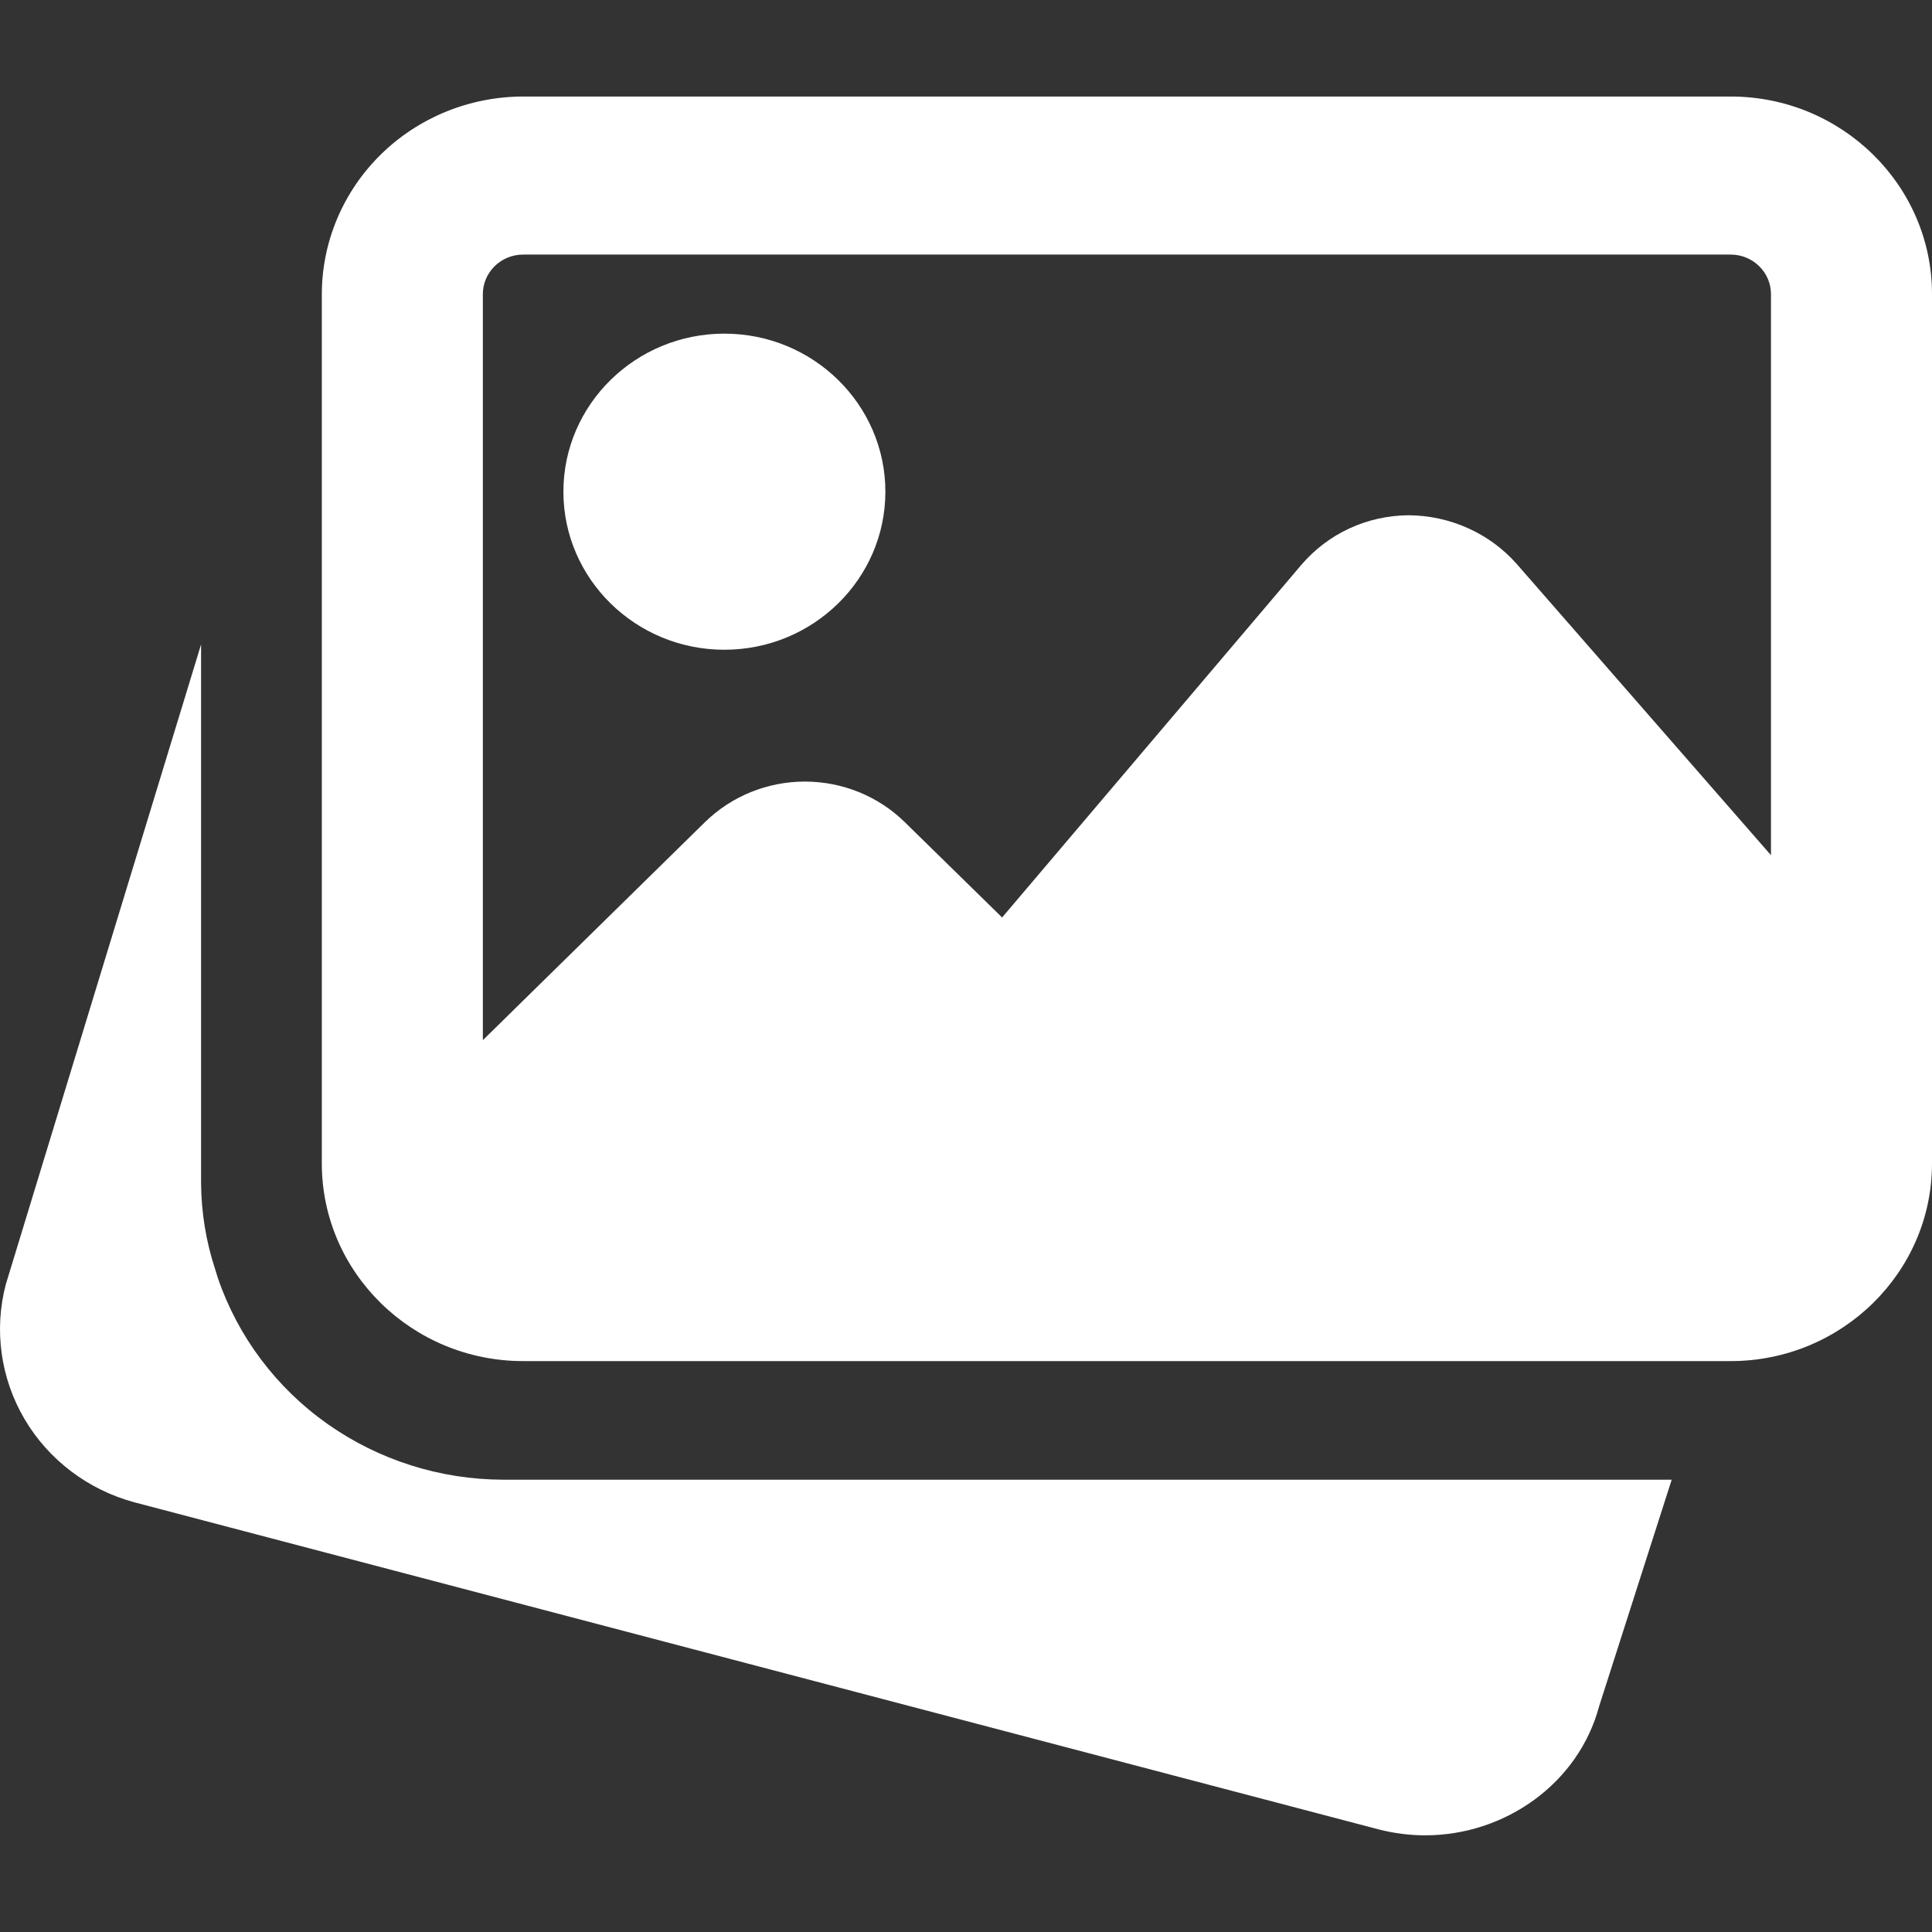 <svg width="26" height="26" viewBox="0 0 26 26" fill="none" xmlns="http://www.w3.org/2000/svg">
<rect x="0" y="0" width="26" height="26" fill="#333333" stroke="none"/>
<path d="M6.769 19.913C5.921 19.911 5.094 19.648 4.406 19.162C3.717 18.675 3.202 17.989 2.932 17.199L2.894 17.077C2.772 16.704 2.709 16.315 2.706 15.924V8.672L0.078 17.285C-0.083 17.898 0.008 18.549 0.33 19.097C0.653 19.645 1.181 20.046 1.803 20.216L18.556 24.62C18.765 24.673 18.974 24.699 19.18 24.699C20.259 24.699 21.245 23.996 21.521 22.96L22.497 19.913H6.769ZM9.748 8.744C10.944 8.744 11.915 7.79 11.915 6.617C11.915 5.444 10.944 4.49 9.748 4.49C8.553 4.49 7.582 5.444 7.582 6.617C7.582 7.79 8.553 8.744 9.748 8.744Z" fill="white"/>
<path d="M23.291 1.299H7.04C6.322 1.3 5.633 1.58 5.125 2.079C4.618 2.577 4.332 3.253 4.331 3.958V15.658C4.331 17.124 5.547 18.317 7.04 18.317H23.291C24.784 18.317 26 17.124 26 15.658V3.958C26 2.492 24.784 1.299 23.291 1.299ZM7.04 3.426H23.291C23.435 3.426 23.572 3.482 23.674 3.582C23.776 3.682 23.833 3.817 23.833 3.958V11.509L20.41 7.588C20.229 7.384 20.006 7.22 19.756 7.108C19.505 6.995 19.233 6.936 18.957 6.934C18.681 6.936 18.408 6.996 18.158 7.112C17.908 7.228 17.687 7.397 17.51 7.605L13.486 12.347L12.175 11.063C11.819 10.714 11.335 10.518 10.832 10.518C10.328 10.518 9.845 10.714 9.488 11.063L6.498 13.998V3.958C6.498 3.817 6.555 3.682 6.657 3.582C6.758 3.482 6.896 3.426 7.04 3.426Z" fill="white"/>
</svg>
